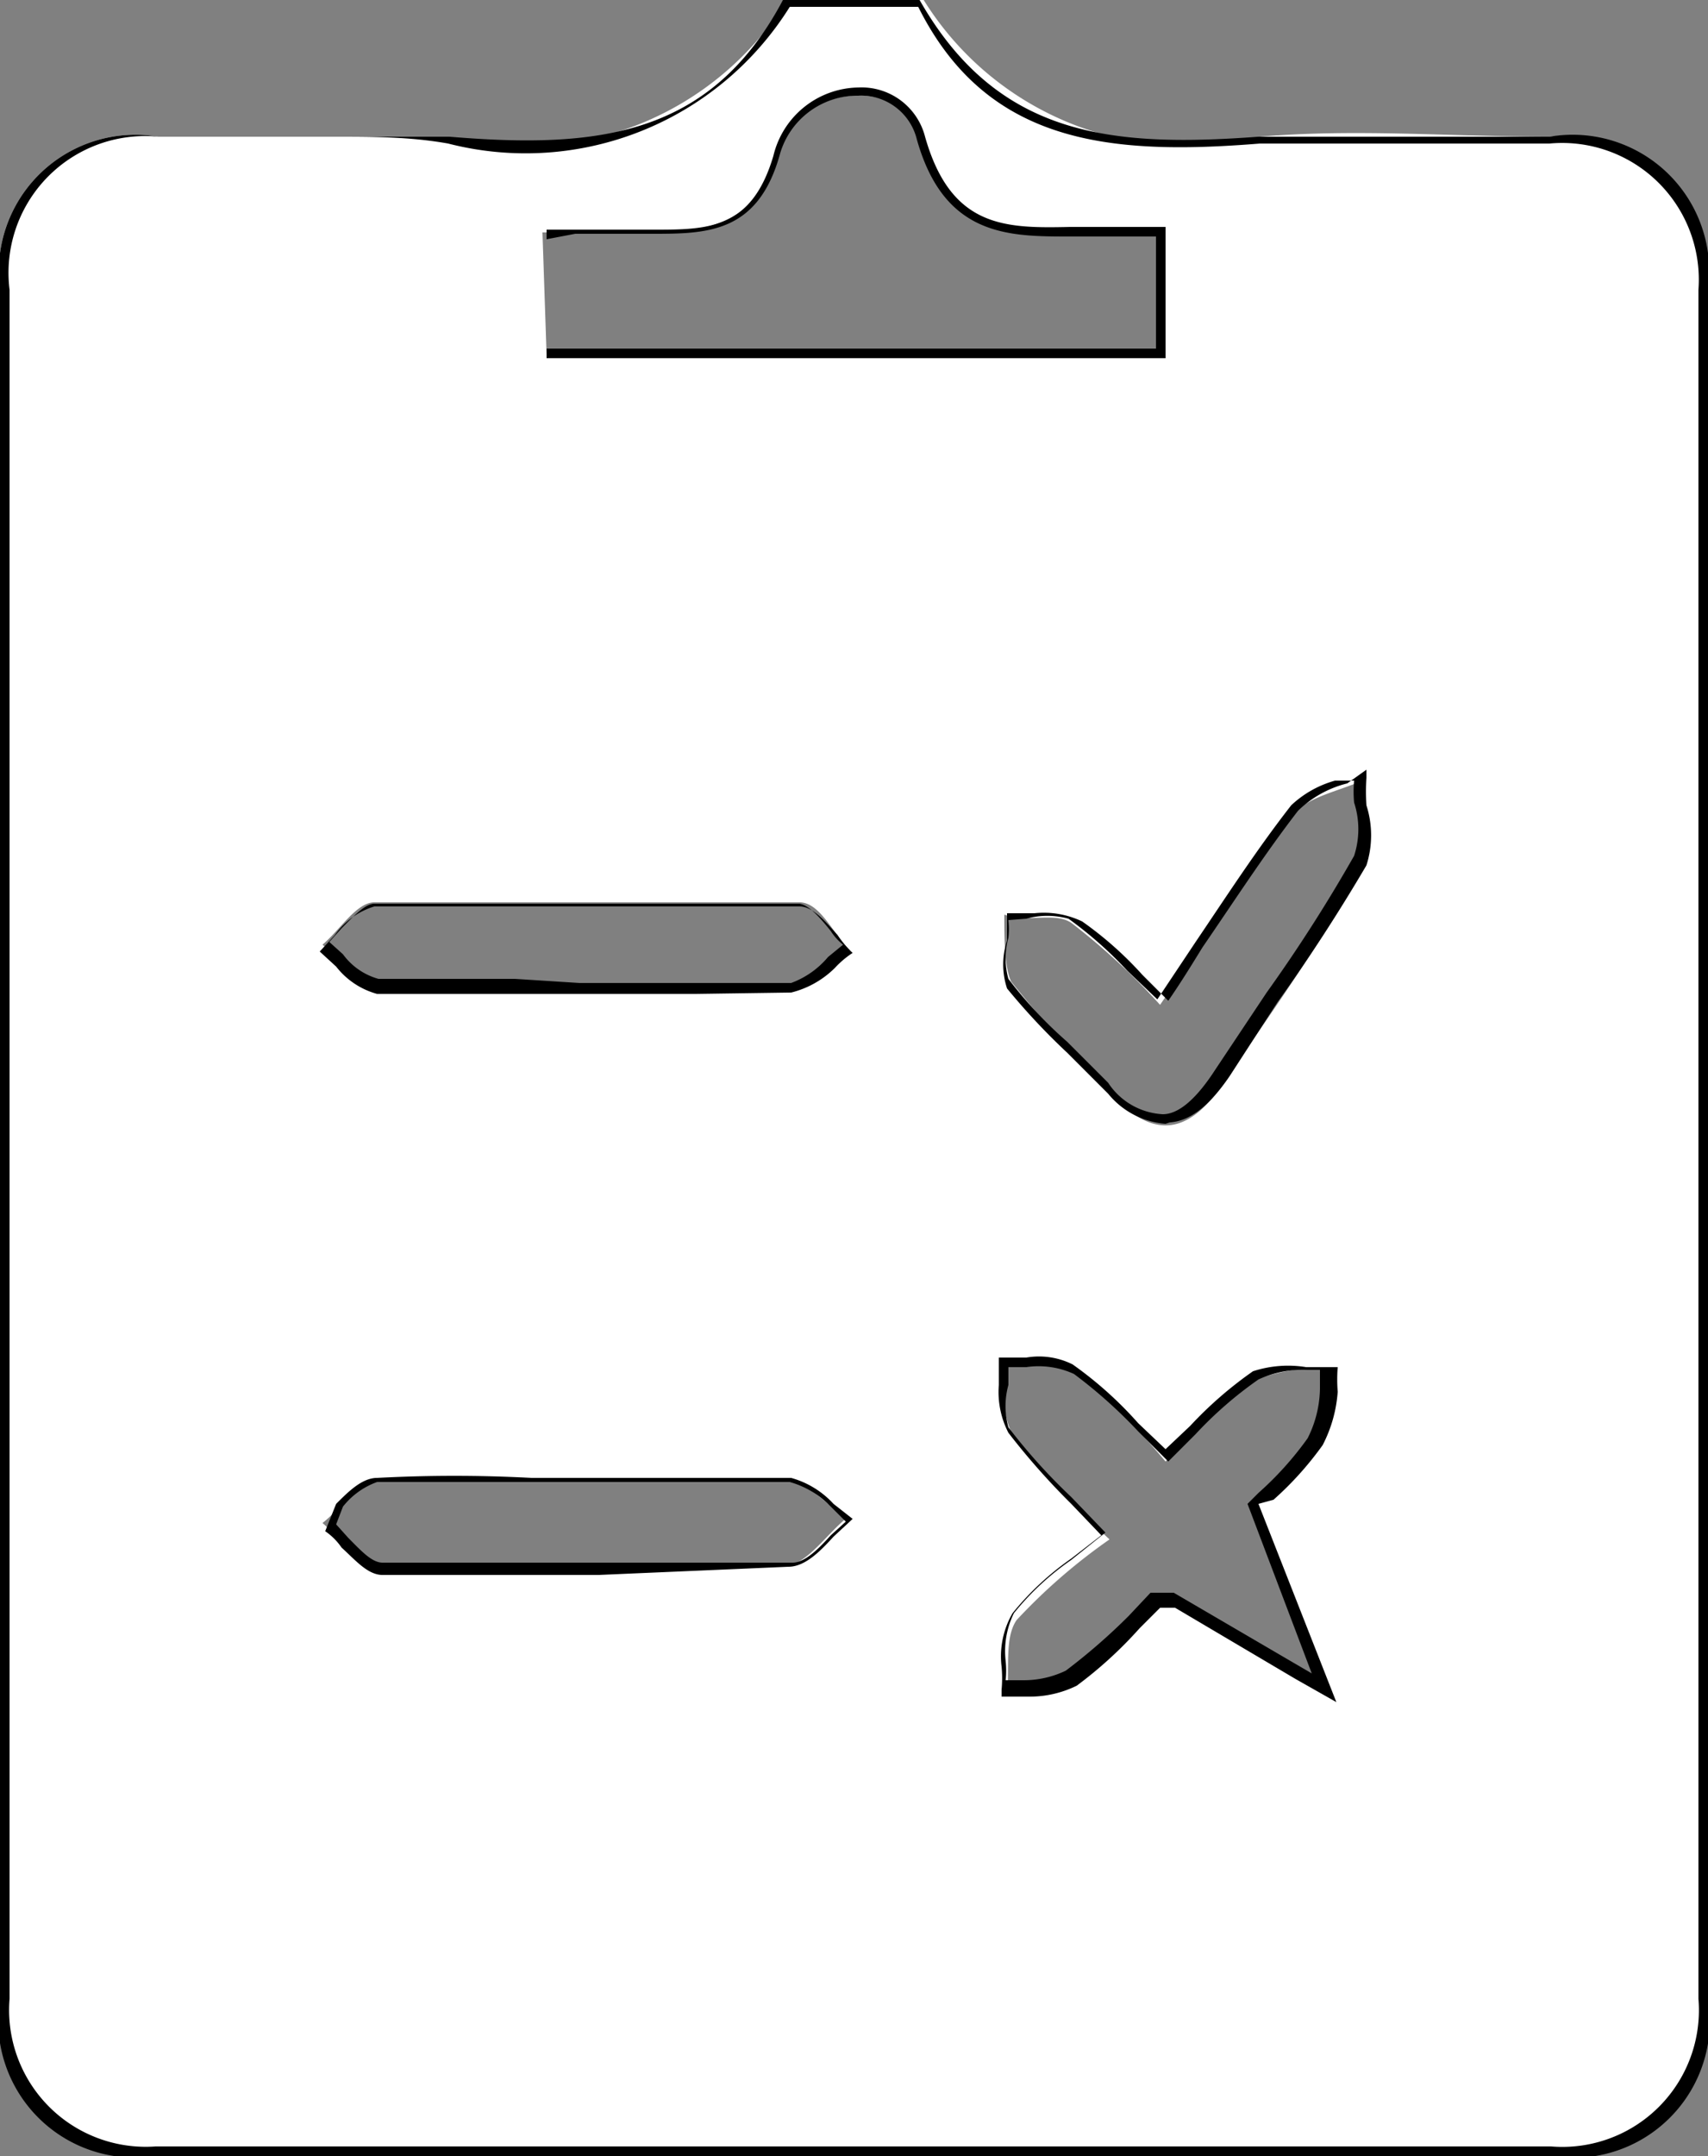 <svg xmlns="http://www.w3.org/2000/svg" viewBox="0 0 12.5 15.77"><rect x="0" y="0" width="12.5" height="15.77" fill="#808080" stroke="none"/><defs><style>.cls-1{fill:#fff;}</style></defs><title>Asset 26exam</title><g id="Layer_2" data-name="Layer 2"><g id="Layer_1-2" data-name="Layer 1"><path class="cls-1" d="M5.76,0h1A2.26,2.26,0,0,0,9.22,1c.7-.06,1.41,0,2.12,0a1,1,0,0,1,1.12,1.1q0,6.26,0,12.5a1,1,0,0,1-1.11,1.11H1.14A1,1,0,0,1,0,14.62Q0,8.36,0,2.12A1,1,0,0,1,1.16,1C1.87,1,2.58,1,3.28,1A2.26,2.26,0,0,0,5.76,0ZM4,2.59H8.5V1.7l-.43,0c-.55,0-1.1.14-1.33-.68-.13-.48-.91-.41-1.06.12s-.55.56-1,.56c-.24,0-.47,0-.71,0ZM9.17,11a2.72,2.72,0,0,0,.44-.48A1.64,1.64,0,0,0,9.74,10a1.63,1.63,0,0,0-.55.09,6.07,6.07,0,0,0-.66.6A5.63,5.63,0,0,0,7.84,10c-.12-.08-.33,0-.5,0,0,.17,0,.37.07.49a6.78,6.78,0,0,0,.71.77,4.23,4.23,0,0,0-.68.59c-.09.13-.05.36-.07.55a1.52,1.52,0,0,0,.49-.09,5.74,5.74,0,0,0,.62-.57l.13,0,1.1.64ZM8.49,7.35a4.89,4.89,0,0,0-.65-.6c-.12-.08-.32,0-.49-.06,0,.17,0,.38.05.49A10.57,10.57,0,0,0,8.13,8c.33.36.59.28.84-.1s.71-1,1-1.57c.09-.16,0-.41,0-.62-.18.08-.41.12-.52.26C9.13,6.37,8.83,6.85,8.49,7.35ZM4.24,7.23c.51,0,1,0,1.55,0,.15,0,.28-.18.43-.28C6.09,6.82,6,6.6,5.85,6.6c-1,0-2.07,0-3.11,0-.13,0-.25.2-.38.31.13.11.26.29.41.3C3.25,7.25,3.75,7.23,4.24,7.23Zm.07,3.61c-.51,0-1,0-1.55,0-.14,0-.27.2-.4.3.13.11.25.31.39.31,1,0,2,0,3,0,.15,0,.3-.23.45-.35-.15-.09-.29-.26-.44-.27A14.4,14.4,0,0,0,4.31,10.84Z"/><path d="M6.26,15.77H1.14A1,1,0,0,1,0,14.62V2.12A1,1,0,0,1,1.16,1h.58c.51,0,1,0,1.55,0,1.08.09,1.91,0,2.44-1V0h1V0C7.3,1,8.13,1.08,9.21,1c.52,0,1,0,1.55,0h.58A1,1,0,0,1,12.5,2.12v12.5a1,1,0,0,1-1.15,1.15ZM2.45,1H1.16A1,1,0,0,0,.07,2.12v12.5A1,1,0,0,0,1.14,15.7c3.32,0,6.76,0,10.21,0a1,1,0,0,0,1.08-1.08V2.12a1,1,0,0,0-1.09-1.07h-.58c-.51,0-1,0-1.54,0-1.11.09-2,0-2.5-1H5.78a2.28,2.28,0,0,1-2.5,1C3,1,2.73,1,2.45,1ZM9.78,12.45l-.3-.17-.88-.52H8.49l-.15.15a3.06,3.06,0,0,1-.46.42.78.78,0,0,1-.35.08h-.2v-.05a.91.91,0,0,0,0-.17.63.63,0,0,1,.08-.39,2.08,2.08,0,0,1,.43-.4l.22-.17L7.84,11a5.21,5.21,0,0,1-.46-.52.65.65,0,0,1-.07-.35v-.2h.2a.55.55,0,0,1,.34.05,2.79,2.79,0,0,1,.48.43l.2.19.18-.17a2.87,2.87,0,0,1,.46-.4A.83.83,0,0,1,9.56,10h.23V10a1.13,1.13,0,0,0,0,.18,1,1,0,0,1-.11.39,2.4,2.4,0,0,1-.36.4L9.21,11ZM7.38,10v.13a.58.58,0,0,0,0,.31,4.24,4.24,0,0,0,.46.51l.25.26,0,0,0,0-.25.2a2,2,0,0,0-.42.39.63.63,0,0,0-.06.35.71.71,0,0,1,0,.14h.13a.71.71,0,0,0,.31-.07,4.4,4.4,0,0,0,.46-.4l.16-.17h.1l.07,0,.89.52.12.07L9.13,11l0,0,.08-.08a2.4,2.4,0,0,0,.36-.4.83.83,0,0,0,.09-.36c0-.05,0-.09,0-.14H9.57a.77.77,0,0,0-.36.07,2.87,2.87,0,0,0-.46.4l-.2.2,0,0,0,0-.22-.22a3.55,3.55,0,0,0-.47-.42A.62.62,0,0,0,7.51,10Zm-3,1.52-1.58,0c-.11,0-.2-.11-.3-.2a.46.46,0,0,0-.12-.12l0,0,0,0L2.46,11c.09-.09.19-.19.3-.19a10.65,10.65,0,0,1,1.13,0H4.7c.36,0,.73,0,1.09,0A.66.66,0,0,1,6.1,11l.14.11,0,0,0,0-.14.13c-.1.11-.21.22-.33.22Zm-1.92-.37.09.1c.09.09.17.18.25.18,1.07,0,2.06,0,3,0,.09,0,.19-.1.28-.2l.11-.1L6.06,11a.67.67,0,0,0-.28-.16c-.36,0-.72,0-1.08,0H3.89c-.37,0-.75,0-1.13,0a.56.56,0,0,0-.25.18ZM8.53,8.22A.6.6,0,0,1,8.11,8l-.3-.3a4.89,4.89,0,0,1-.44-.47.56.56,0,0,1,0-.35v-.2h.2a.65.65,0,0,1,.35.06,2.62,2.62,0,0,1,.44.39l.19.19c.09-.13.17-.26.25-.39.24-.35.46-.69.7-1a.79.79,0,0,1,.36-.2L10,5.63l0,0v.06a1.5,1.5,0,0,0,0,.2.72.72,0,0,1,0,.44c-.2.34-.42.68-.65,1L9,7.87c-.15.22-.29.33-.44.34ZM7.38,6.73a.56.56,0,0,1,0,.13.56.56,0,0,0,0,.3,3.12,3.12,0,0,0,.43.46l.3.3a.51.51,0,0,0,.4.23c.12,0,.25-.12.38-.32l.38-.57a11.35,11.35,0,0,0,.64-1,.63.63,0,0,0,0-.39.88.88,0,0,1,0-.16l-.14,0a.77.77,0,0,0-.32.18c-.25.32-.47.66-.7,1l-.28.42,0,0,0,0-.22-.21a2.93,2.93,0,0,0-.43-.38.58.58,0,0,0-.31,0Zm-2.29.54H3.81c-.34,0-.7,0-1.05,0a.57.57,0,0,1-.3-.2l-.12-.11,0,0,0,0,.11-.12a.55.55,0,0,1,.29-.21c1,0,2.09,0,3.11,0,.1,0,.19.11.28.21a.69.69,0,0,0,.11.13l0,0,0,0a.69.69,0,0,0-.13.11.69.69,0,0,1-.32.18Zm-.85-.08h.42c.37,0,.75,0,1.13,0A.64.64,0,0,0,6.06,7l.11-.09a.41.41,0,0,1-.09-.1c-.08-.1-.16-.19-.23-.2-1,0-2.07,0-3.11,0-.07,0-.16.1-.24.18l-.09.1.1.09a.48.48,0,0,0,.26.18c.34,0,.7,0,1,0ZM8.53,2.62H4V1.68H4l.22,0,.49,0h.07c.4,0,.72,0,.88-.54A.65.65,0,0,1,6.28.64h0A.48.48,0,0,1,6.77,1c.19.67.59.67,1.06.66h.7ZM4,2.55H8.46V1.73H8.34l-.27,0H7.83c-.45,0-.92,0-1.12-.71A.42.42,0,0,0,6.28.7h0a.59.59,0,0,0-.57.42c-.16.59-.54.59-.94.59H4.7l-.49,0L4,1.75Z"/></g></g></svg>
